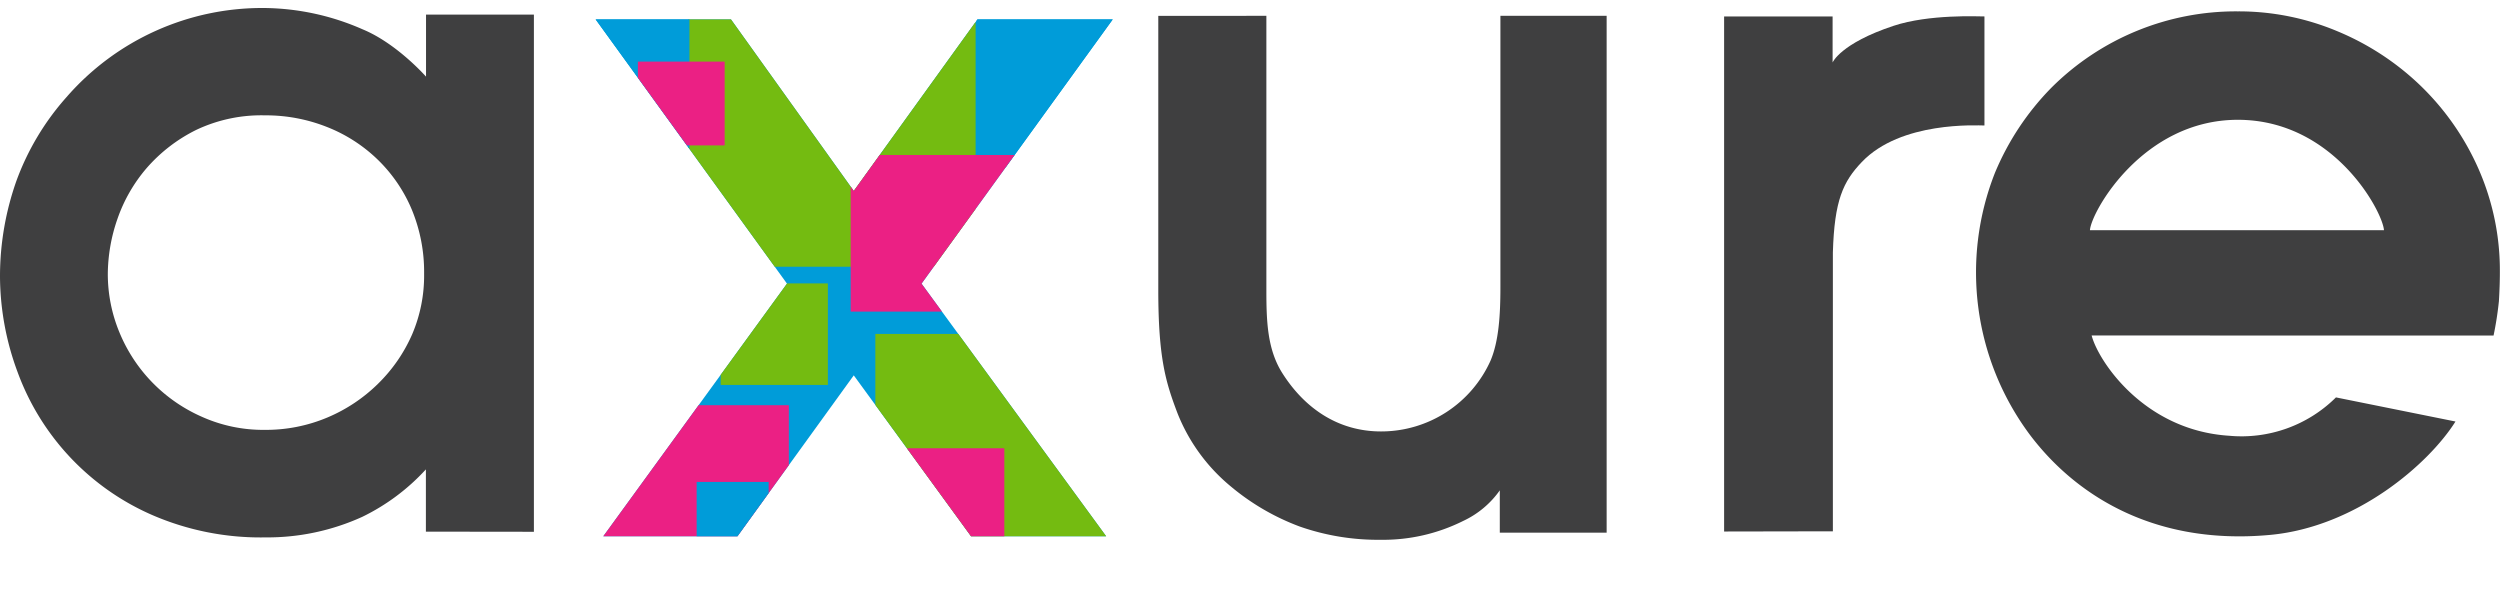 <svg id="Layer_1" data-name="Layer 1" xmlns="http://www.w3.org/2000/svg" xmlns:xlink="http://www.w3.org/1999/xlink" viewBox="0 0 365 88.36"><defs><style>.cls-1{fill:none;}.cls-2{fill:#3f3f40;}.cls-3{clip-path:url(#clip-path);}.cls-4{fill:#009cd9;}.cls-5{fill:#74bb11;}.cls-6{fill:#eb2084;}</style><clipPath id="clip-path" transform="translate(-67.5 -210.02)"><polygon id="_Clipping_Path_" data-name="&lt;Clipping Path&gt;" class="cls-1" points="229.96 212.85 202.04 251.43 229 288.31 209.27 288.31 192.15 264.82 175.17 288.31 155.58 288.31 182.4 251.43 154.46 212.85 174.22 212.85 192.15 237.9 210.21 212.85 229.96 212.85"/></clipPath></defs><title>axure</title><g id="_Group_" data-name="&lt;Group&gt;"><path id="_Compound_Path_" data-name="&lt;Compound Path&gt;" class="cls-2" d="M129.68,287.64v-9.09a30.84,30.84,0,0,1-9.29,6.93,33.47,33.47,0,0,1-14.16,3,39.78,39.78,0,0,1-16.47-3.25,36.39,36.39,0,0,1-19.69-20.88,40.42,40.42,0,0,1-2.57-14.19,41.84,41.84,0,0,1,2.37-13.66,37.89,37.89,0,0,1,7.35-12.31,37.86,37.86,0,0,1,29-13,36.45,36.45,0,0,1,14.22,3.11c5,2.06,9.26,6.91,9.26,6.91v-9.06h15.75v75.51ZM129.42,250a23.81,23.81,0,0,0-1.81-9.41,22,22,0,0,0-5-7.3,22.41,22.41,0,0,0-7.37-4.73,24.18,24.18,0,0,0-9.07-1.7A22.17,22.17,0,0,0,96.12,229a23.26,23.26,0,0,0-7.2,5.55,22.81,22.81,0,0,0-4.29,7.48A24.85,24.85,0,0,0,83.24,250a22.26,22.26,0,0,0,1.69,8.53,23,23,0,0,0,12,12.32,21.84,21.84,0,0,0,9.19,1.93,23.08,23.08,0,0,0,9.19-1.81,23.54,23.54,0,0,0,7.37-4.91,22.93,22.93,0,0,0,5-7.24A21.79,21.79,0,0,0,129.42,250Z" transform="translate(-67.5 -210.02)"/><path id="_Path_" data-name="&lt;Path&gt;" class="cls-2" d="M252.39,212.33v40c0,4.49.12,8.65,2.3,12.12,3.15,5,8,8.56,14.44,8.56a17.51,17.51,0,0,0,16-10.36c1.2-2.86,1.43-6.66,1.43-10.72V212.33h15.51v75.46h-15.6v-6.18a13.51,13.51,0,0,1-5.33,4.46,26.18,26.18,0,0,1-12.07,2.76,34.64,34.64,0,0,1-11.82-1.94,34.3,34.3,0,0,1-10.1-5.89,26.48,26.48,0,0,1-7.74-10.66c-1.7-4.48-2.8-8-2.8-18v-40Z" transform="translate(-67.5 -210.02)"/><path id="_Path_2" data-name="&lt;Path&gt;" class="cls-2" d="M319.22,287.62v-75.2l15.84,0v6.72s1.15-2.78,8.9-5.35c5.19-1.72,12.37-1.37,13.27-1.37v15.92c-1.08,0-12.2-.66-17.91,5.34-2.72,2.85-4,5.58-4.22,13.2v40.71Z" transform="translate(-67.5 -210.02)"/><path id="_Compound_Path_2" data-name="&lt;Compound Path&gt;" class="cls-2" d="M372.88,259c.91,3.59,7.53,13.84,20.08,14.64a19.56,19.56,0,0,0,15.59-5.6L426,271.56c-3.88,6.17-14.47,15.41-27.11,16.56-17.58,1.61-28.91-6.42-35.13-14.76a39.66,39.66,0,0,1-5-38.1A39.21,39.21,0,0,1,367,222.83a38.12,38.12,0,0,1,27.21-11.15,37.22,37.22,0,0,1,14.52,2.89,39.08,39.08,0,0,1,12.21,8,38.39,38.39,0,0,1,8.42,12.1,36.78,36.78,0,0,1,3.12,15.18c0,1.25-.05,2.64-.14,4.16a49.84,49.84,0,0,1-.78,5Zm42.68-15.37c-.18-2.68-7.28-16.12-21.34-16.12-13.88,0-21.41,13.44-21.59,16.12Z" transform="translate(-67.5 -210.02)"/><g id="_Clip_Group_" data-name="&lt;Clip Group&gt;"><g class="cls-3"><polygon id="_Path_3" data-name="&lt;Path&gt;" class="cls-4" points="162.46 2.83 134.54 41.41 161.5 78.3 141.77 78.3 124.65 54.8 107.67 78.3 88.08 78.3 114.9 41.41 86.96 2.83 106.72 2.83 124.65 27.88 142.71 2.83 162.46 2.83"/><rect id="_Path_4" data-name="&lt;Path&gt;" class="cls-5" x="127.8" y="48.75" width="34.92" height="31.02"/><rect id="_Path_5" data-name="&lt;Path&gt;" class="cls-6" x="121.89" y="65.45" width="24.74" height="22.92"/><rect id="_Path_6" data-name="&lt;Path&gt;" class="cls-5" x="100.48" y="0.34" width="41.96" height="38.6"/><rect id="_Path_7" data-name="&lt;Path&gt;" class="cls-4" x="86.45" width="14.21" height="25.94"/><rect id="_Path_8" data-name="&lt;Path&gt;" class="cls-6" x="93.13" y="8.99" width="12.67" height="12.24"/><rect id="_Path_9" data-name="&lt;Path&gt;" class="cls-4" x="142.57" y="1.51" width="24.74" height="22.92"/><rect id="_Path_10" data-name="&lt;Path&gt;" class="cls-6" x="124.2" y="22.63" width="24.74" height="22.86"/><rect id="_Path_11" data-name="&lt;Path&gt;" class="cls-6" x="87.73" y="59.16" width="27.44" height="25.41"/><rect id="_Path_12" data-name="&lt;Path&gt;" class="cls-4" x="101.71" y="70.36" width="10.51" height="10.16"/><rect id="_Path_13" data-name="&lt;Path&gt;" class="cls-5" x="105.22" y="41.38" width="15.65" height="14.82"/></g></g></g></svg>